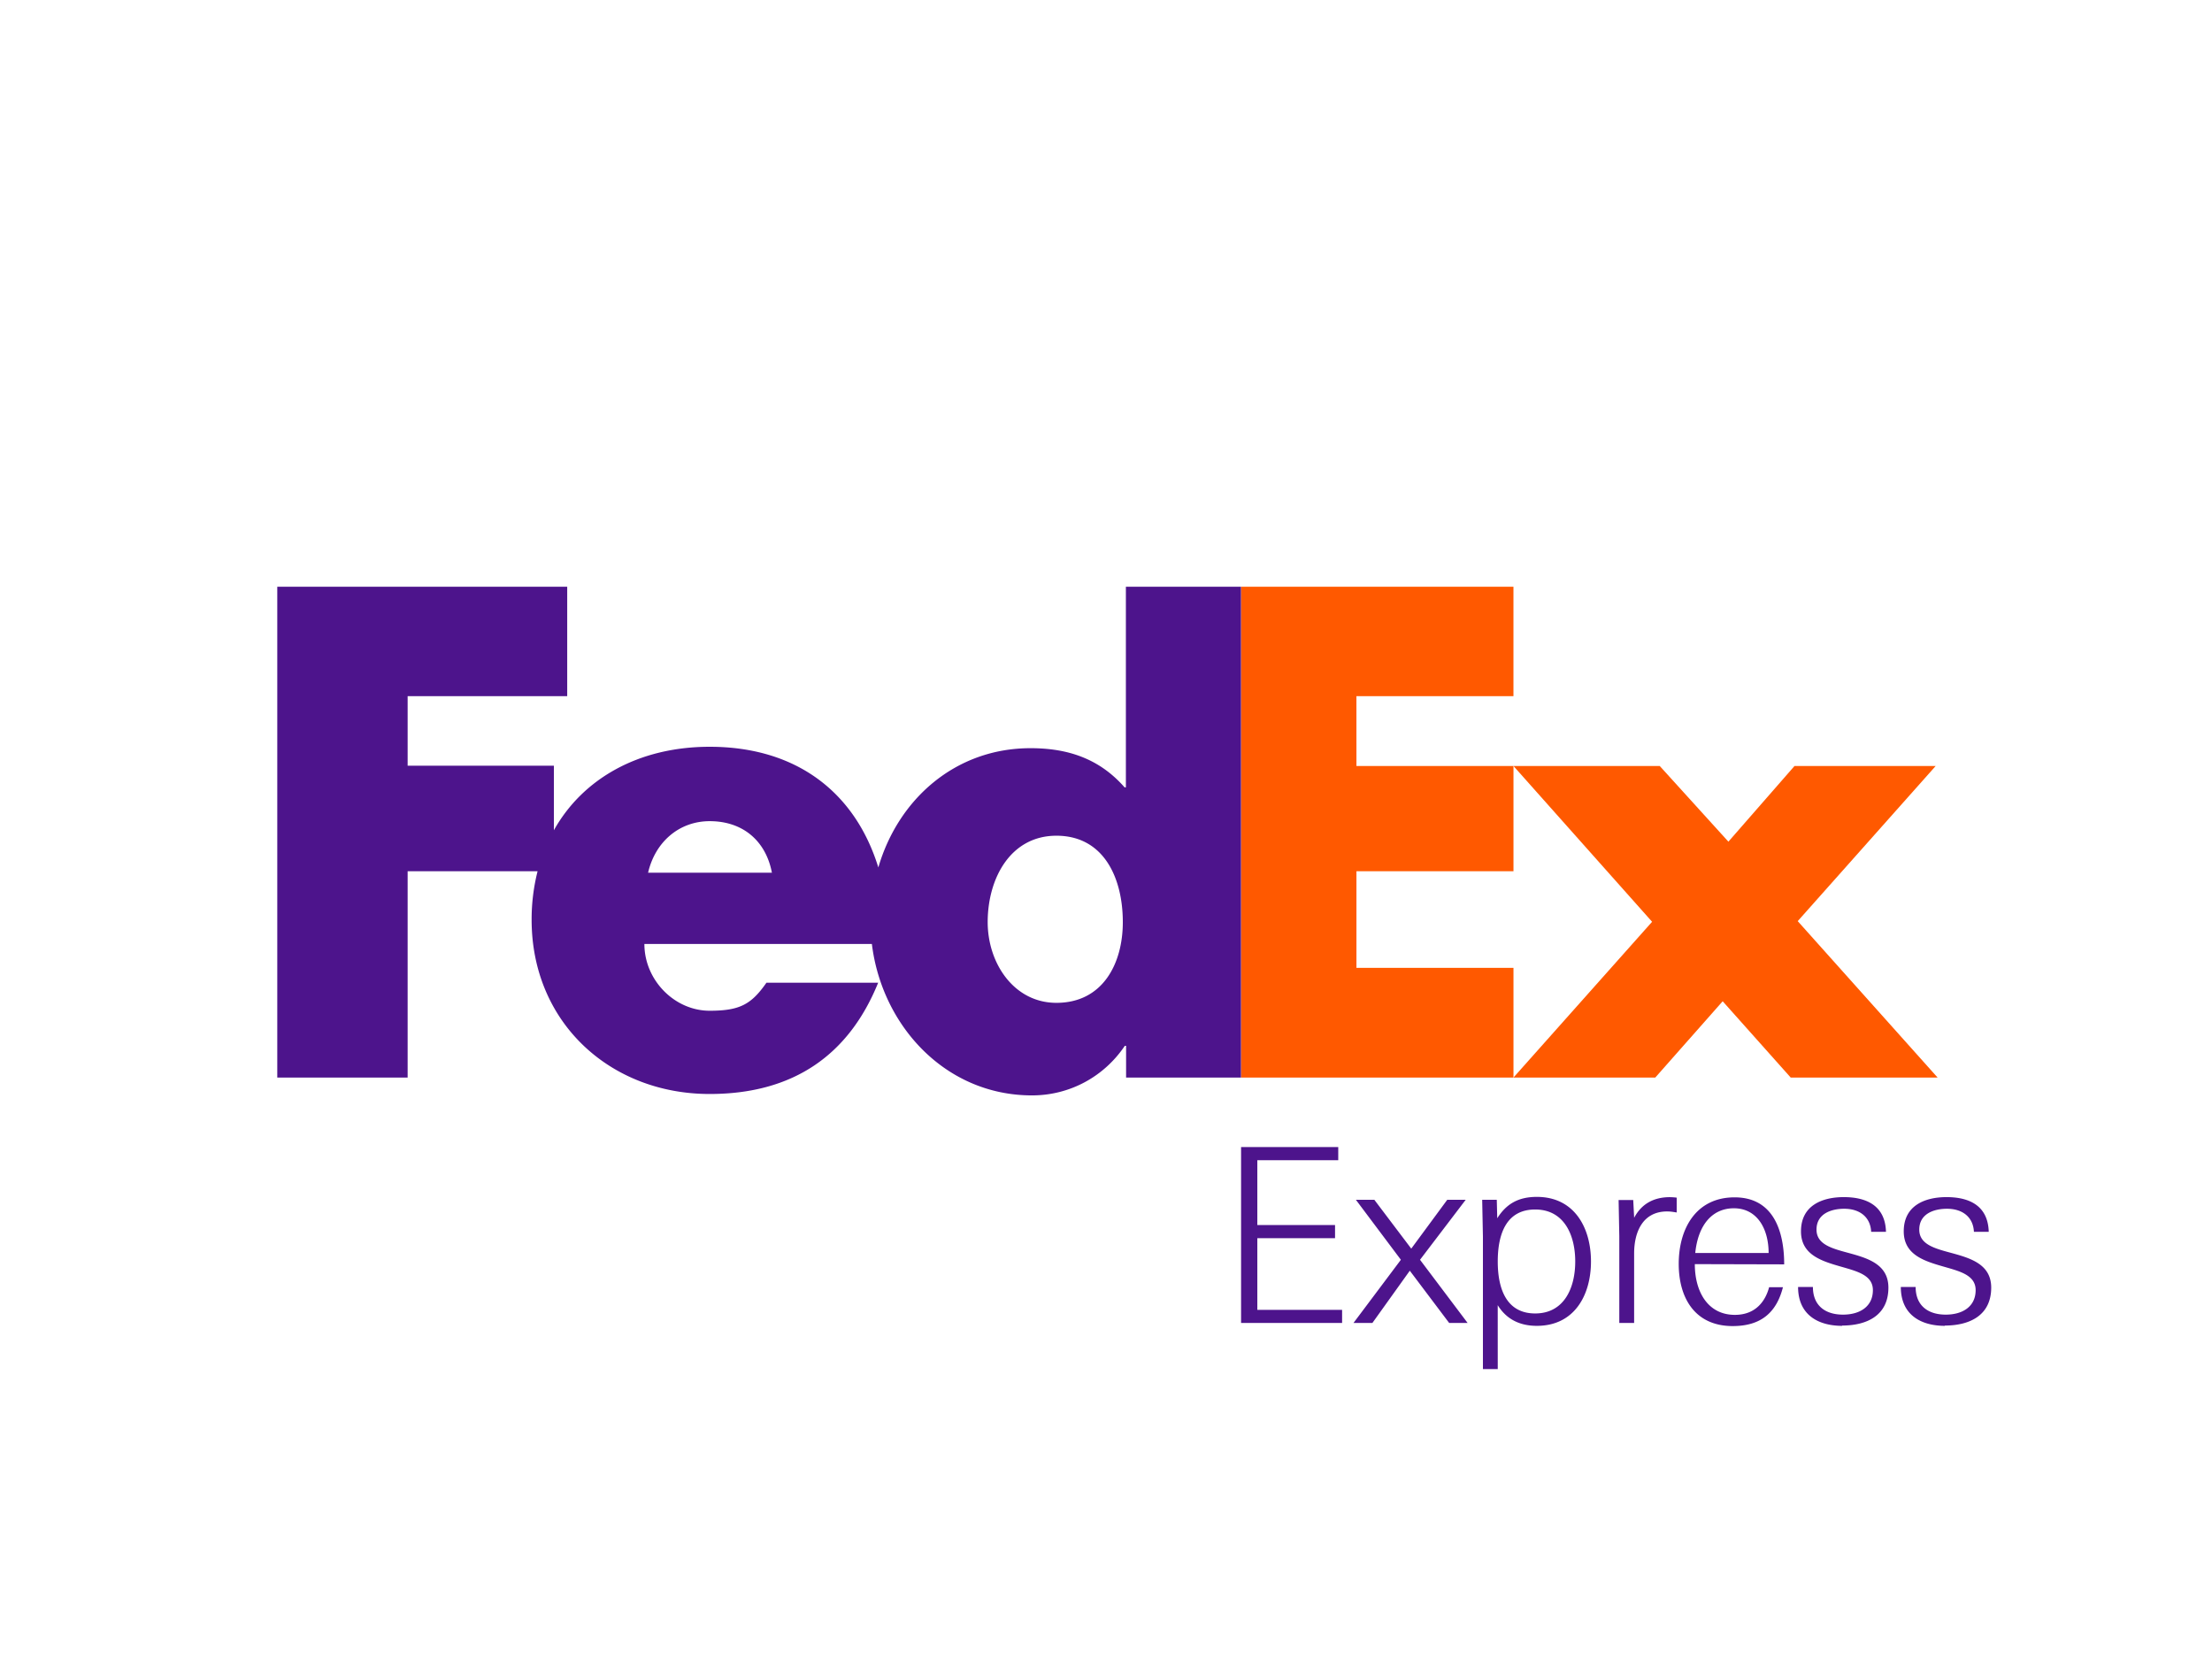 <svg xmlns="http://www.w3.org/2000/svg" width="80" height="60"><g transform="matrix(.834 0 0 .834 10.028 21.221)"><g fill="#ff5900"><path d="M53.607 7.772h6.343l2.978 3.282 2.867-3.282h6.122L65.934 14.5 72 21.283h-6.37l-2.95-3.308-2.923 3.308h-6.15l6.012-6.755z"/><path d="M46.798 7.772h6.81v4.565h-6.81v4.19h6.81v4.757H41.794V0h11.813v4.744h-6.81z"/></g><path d="M36.8 0v8.7h-.055c-1.103-1.258-2.48-1.7-4.08-1.7-3.276 0-5.744 2.228-6.6 5.172-1-3.244-3.537-5.233-7.315-5.233-3.068 0-5.5 1.377-6.755 3.62v-2.8H5.653V4.744h6.92V0H0v21.283h5.653v-8.946h5.635a8.48 8.48 0 0 0-.258 2.104c0 4.44 3.392 7.555 7.72 7.555 3.64 0 6.04-1.7 7.307-4.824h-4.845c-.655.937-1.152 1.214-2.462 1.214-1.52 0-2.83-1.325-2.83-2.896h9.865c.428 3.526 3.175 6.567 6.944 6.567 1.626 0 3.115-.8 4.025-2.15h.055v1.378h4.983V0zM16.08 12.4c.314-1.352 1.363-2.235 2.672-2.235 1.44 0 2.436.856 2.698 2.235.1 0-5.37 0-5.37 0zm17.707 5.643c-1.837 0-2.98-1.712-2.98-3.5 0-1.9.993-3.747 2.98-3.747 2.06 0 2.88 1.837 2.88 3.747 0 1.8-.87 3.5-2.88 3.5zm8.008 13.882v-7.627h4.214v.57H42.5v2.812h3.37v.57H42.5v3.106h3.676v.57h-4.37zm4.875 0l2.055-2.74-1.95-2.6h.8l1.6 2.117 1.56-2.117h.8l-1.98 2.6 2.064 2.74h-.8l-1.707-2.266-1.622 2.266zm6.256 2h-.643v-5.74l-.032-1.6h.633l.02.8c.4-.633.926-.927 1.717-.927 1.643 0 2.348 1.358 2.348 2.8s-.705 2.792-2.348 2.792c-.738 0-1.317-.284-1.696-.896zm3.36-4.666c0-1.137-.475-2.254-1.738-2.254-1.2 0-1.622.98-1.622 2.254s.432 2.254 1.622 2.254c1.264 0 1.738-1.116 1.738-2.254zm3.988-2.17c-1.064 0-1.434.896-1.434 1.822v3.014h-.643v-3.762l-.03-1.568h.634l.04.77c.316-.6.844-.895 1.55-.895a2.66 2.66 0 0 1 .295.021v.643c-.148-.023-.264-.044-.4-.044zm1.198 2.285c0 1.2.568 2.2 1.737 2.2.905 0 1.327-.6 1.485-1.2h.6c-.285 1.116-.97 1.686-2.18 1.686-1.622 0-2.34-1.2-2.34-2.696 0-1.527.748-2.886 2.423-2.886 1.696 0 2.15 1.484 2.15 2.906zm.02-.484h3.18c0-1.043-.494-1.938-1.506-1.938-.916-.001-1.55.694-1.675 1.938zm6.374 3.16c-1.095 0-1.916-.517-1.916-1.686h.643c0 .8.526 1.2 1.306 1.2.727 0 1.295-.348 1.295-1.062 0-.643-.663-.812-1.358-1.012-.842-.242-1.76-.506-1.76-1.538 0-1.147.958-1.484 1.854-1.484 1.03 0 1.8.4 1.832 1.505h-.643c-.03-.63-.484-1-1.17-1-.537 0-1.2.2-1.2.905 0 .633.653.812 1.348 1 .844.23 1.77.484 1.77 1.517-.001 1.2-.927 1.643-2.013 1.643zm4.456 0c-1.096 0-1.917-.517-1.917-1.686h.643c0 .8.526 1.2 1.307 1.2.727 0 1.295-.348 1.295-1.062 0-.643-.664-.812-1.36-1.012-.842-.242-1.758-.506-1.758-1.538 0-1.147.958-1.484 1.854-1.484 1.03 0 1.8.4 1.832 1.505h-.643c-.03-.63-.484-1-1.17-1-.537 0-1.2.2-1.2.905 0 .633.653.812 1.35 1 .843.23 1.77.484 1.77 1.517-.002 1.2-.93 1.643-2.014 1.643z" fill="#4d148c"/></g></svg>